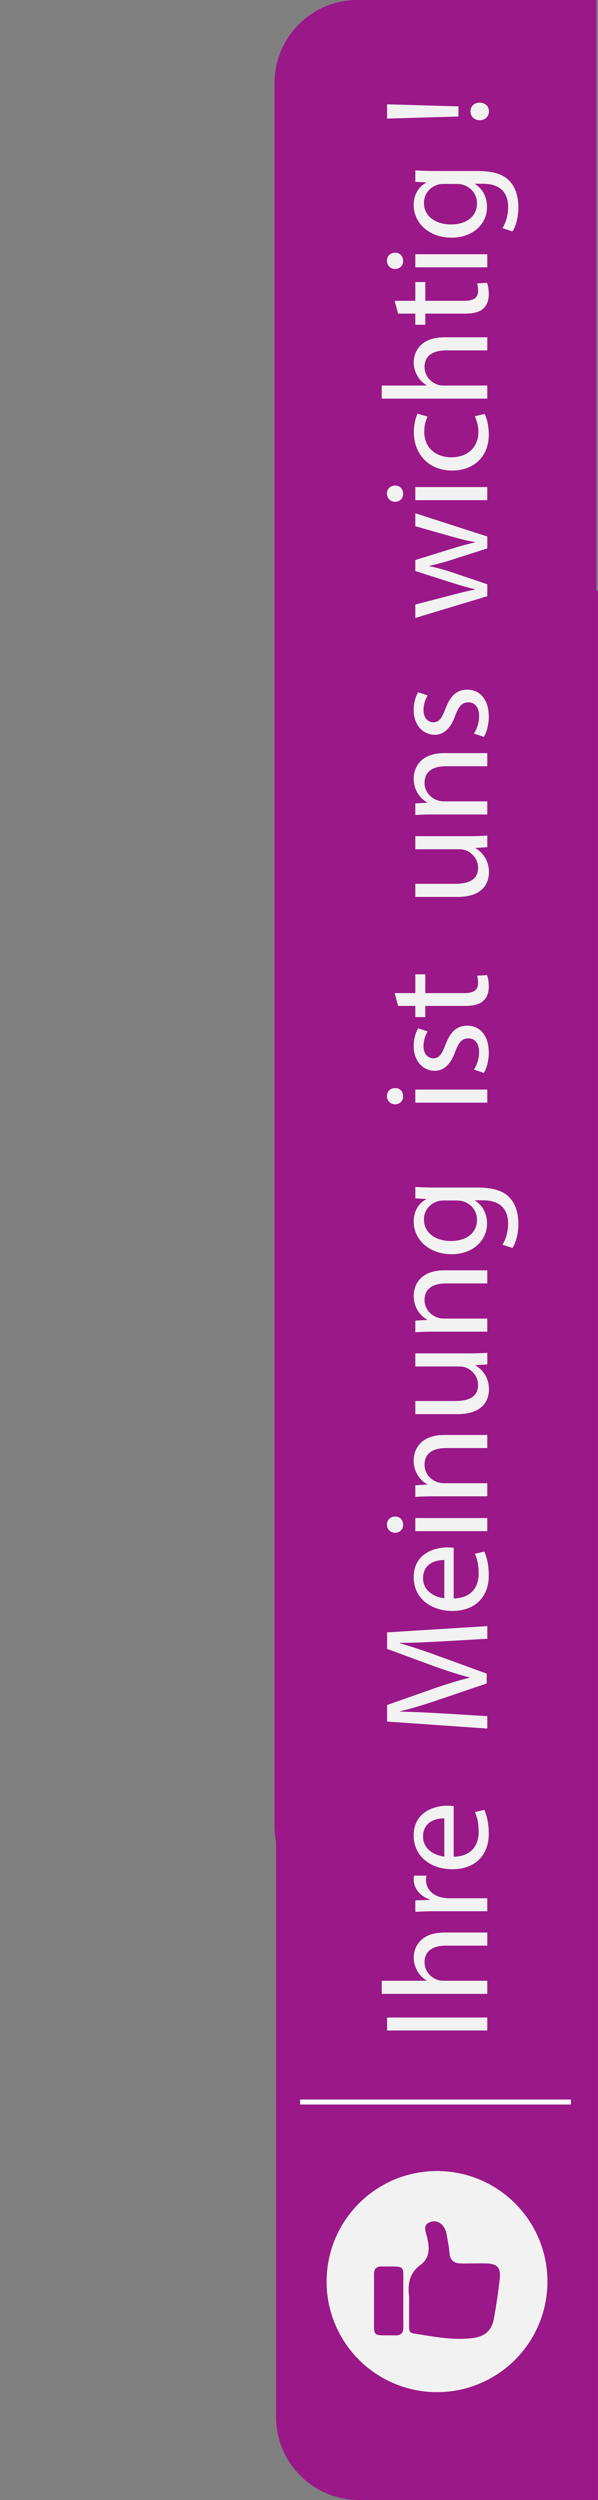 <?xml version="1.0" encoding="utf-8"?>
<!-- Generator: Adobe Illustrator 26.0.3, SVG Export Plug-In . SVG Version: 6.00 Build 0)  -->
<svg version="1.1" id="Calque_1" xmlns="http://www.w3.org/2000/svg" xmlns:xlink="http://www.w3.org/1999/xlink" x="0px" y="0px"
	 viewBox="0 0 482.2 2013.29" style="enable-background:new 0 0 482.2 2013.29;" xml:space="preserve">
<rect x="0" y="0" width="482.2" height="2013.29" fill="#808080" stroke="none"/>
<style type="text/css">
	.st0{fill:#9B1889;}
	.st1{fill:#F2F2F2;}
	.st2{fill:none;stroke:#FFFFFF;stroke-width:4;stroke-miterlimit:10;}
</style>
<path class="st0" d="M352.39,1926.42c-48.84,0-88.49-39.32-89.02-88.04c-0.01-0.33-0.01-0.67-0.01-1
	c0-33.29,18.27-62.31,45.34-77.57c12.91-7.29,27.82-11.45,43.69-11.45c49.17,0,89.03,39.86,89.03,89.02
	c0,15.54-3.98,30.14-10.97,42.86c-6.68,12.13-16.09,22.53-27.42,30.37C388.66,1920.59,371.21,1926.42,352.39,1926.42z"/>
<path class="st0" d="M480.97,475.83V0H288.28c-5.05,0-9.96,0.56-14.69,1.62c-29.89,6.69-52.22,33.39-52.22,65.3v1403.63
	c0,4.36,0.42,8.62,1.22,12.75v463.08c0,36.95,29.95,66.91,66.91,66.91h192.69V475.83H480.97z M353.38,1926.41
	c-0.33,0.01-0.67,0.01-1,0.01c-33.29,0-62.31-18.27-77.57-45.34c-7.29-12.91-11.45-27.82-11.45-43.69
	c0-49.17,39.86-89.03,89.02-89.03c15.54,0,30.14,3.98,42.86,10.97c12.13,6.68,22.53,16.09,30.37,27.42
	c9.98,14.37,15.81,31.82,15.81,50.64C441.42,1886.23,402.1,1925.88,353.38,1926.41z"/>
<g>
	<path class="st1" d="M312.12,1624.75h80.81v10.43h-80.81V1624.75z"/>
	<path class="st1" d="M307.81,1605.68v-10.55h36.21v-0.24c-3-1.68-5.64-4.32-7.43-7.55c-1.8-3.12-3-6.83-3-10.79
		c0-7.79,4.8-20.26,24.82-20.26h34.53v10.55H359.6c-9.35,0-17.27,3.48-17.27,13.43c0,6.83,4.8,12.23,10.55,14.15
		c1.44,0.6,3,0.72,5.04,0.72h35.01v10.55H307.81z"/>
	<path class="st1" d="M353.01,1539.14c-6.83,0-12.71,0.12-18.11,0.48v-9.23l11.39-0.36v-0.48c-7.79-2.64-12.71-8.99-12.71-16.07
		c0-1.2,0.12-2.04,0.36-3h9.95c-0.24,1.08-0.36,2.16-0.36,3.6c0,7.43,5.64,12.71,13.55,14.15c1.44,0.24,3.12,0.48,4.92,0.48h30.93
		v10.43H353.01z"/>
	<path class="st1" d="M365.84,1495.26c14.27-0.24,20.14-9.35,20.14-19.9c0-7.55-1.32-12.11-3-16.07l7.55-1.8
		c1.68,3.72,3.6,10.07,3.6,19.3c0,17.87-11.75,28.54-29.26,28.54c-17.51,0-31.29-10.31-31.29-27.22c0-18.94,16.67-23.98,27.34-23.98
		c2.16,0,3.84,0.24,4.92,0.36V1495.26z M358.28,1464.33c-6.71-0.12-17.15,2.76-17.15,14.63c0,10.67,9.83,15.35,17.15,16.19V1464.33z
		"/>
	<path class="st1" d="M357.45,1321.77c-11.27,0.6-24.82,1.32-34.89,1.2v0.36c9.47,2.76,19.54,6.12,30.7,10.19l39.21,14.27v7.91
		l-38.49,13.07c-11.39,3.84-21.82,7.07-31.41,9.35v0.24c10.07,0.24,23.62,0.84,35.73,1.56l34.65,2.16v9.95l-80.81-5.64v-13.31
		l39.09-13.79c9.95-3.36,18.82-6.12,27.22-8.15v-0.36c-8.15-2.04-17.03-4.92-27.22-8.51l-39.09-14.39v-13.31l80.81-5.04v10.19
		L357.45,1321.77z"/>
	<path class="st1" d="M365.84,1287.25c14.27-0.24,20.14-9.35,20.14-19.9c0-7.55-1.32-12.11-3-16.07l7.55-1.8
		c1.68,3.72,3.6,10.07,3.6,19.3c0,17.87-11.75,28.54-29.26,28.54c-17.51,0-31.29-10.31-31.29-27.22c0-18.94,16.67-23.98,27.34-23.98
		c2.16,0,3.84,0.24,4.92,0.36V1287.25z M358.28,1256.31c-6.71-0.12-17.15,2.76-17.15,14.63c0,10.67,9.83,15.35,17.15,16.19V1256.31z
		"/>
	<path class="st1" d="M318.6,1221.3c3.6-0.12,6.48,2.52,6.48,6.71c0,3.72-2.88,6.35-6.48,6.35c-3.72,0-6.59-2.76-6.59-6.59
		C312,1223.82,314.88,1221.3,318.6,1221.3z M392.94,1233.05H334.9v-10.55h58.03V1233.05z"/>
	<path class="st1" d="M350.61,1205c-6,0-10.91,0.12-15.71,0.48v-9.35l9.59-0.6v-0.24c-5.52-2.88-10.91-9.59-10.91-19.18
		c0-8.03,4.8-20.5,24.7-20.5h34.65v10.55h-33.45c-9.35,0-17.15,3.48-17.15,13.43c0,6.95,4.92,12.35,10.79,14.15
		c1.32,0.48,3.12,0.72,4.92,0.72h34.89V1205H350.61z"/>
	<path class="st1" d="M377.11,1089.9c6,0,11.27-0.12,15.83-0.48v9.35l-9.47,0.6v0.24c4.68,2.76,10.79,8.87,10.79,19.18
		c0,9.11-5.04,20.02-25.42,20.02H334.9v-10.55h32.13c11.03,0,18.46-3.36,18.46-12.95c0-7.07-4.92-11.99-9.59-13.91
		c-1.56-0.6-3.48-0.96-5.4-0.96H334.9v-10.55H377.11z"/>
	<path class="st1" d="M350.61,1072.4c-6,0-10.91,0.12-15.71,0.48v-9.35l9.59-0.6v-0.24c-5.52-2.88-10.91-9.59-10.91-19.18
		c0-8.03,4.8-20.5,24.7-20.5h34.65v10.55h-33.45c-9.35,0-17.15,3.48-17.15,13.43c0,6.96,4.92,12.35,10.79,14.15
		c1.32,0.48,3.12,0.72,4.92,0.72h34.89v10.55H350.61z"/>
	<path class="st1" d="M334.9,955.86c4.2,0.24,8.87,0.48,15.95,0.48h33.69c13.31,0,21.46,2.64,26.5,8.27
		c5.28,5.64,6.96,13.79,6.96,21.1c0,6.95-1.68,14.63-4.8,19.3l-8.03-2.64c2.4-3.84,4.56-9.83,4.56-17.03
		c0-10.79-5.64-18.71-20.26-18.71h-6.48v0.24c5.4,3.24,9.71,9.47,9.71,18.46c0,14.39-12.23,24.7-28.3,24.7
		c-19.66,0-30.81-12.83-30.81-26.14c0-10.07,5.28-15.59,10.07-18.11v-0.24l-8.75-0.48V955.86z M357.8,966.77
		c-1.8,0-3.36,0.12-4.8,0.6c-6.12,1.92-11.15,7.07-11.15,14.75c0,10.07,8.51,17.27,21.94,17.27c11.39,0,20.86-5.76,20.86-17.15
		c0-6.47-4.08-12.35-10.79-14.63c-1.8-0.6-3.84-0.84-5.64-0.84H357.8z"/>
	<path class="st1" d="M318.6,876.25c3.6-0.12,6.48,2.52,6.48,6.71c0,3.72-2.88,6.36-6.48,6.36c-3.72,0-6.59-2.76-6.59-6.59
		C312,878.77,314.88,876.25,318.6,876.25z M392.94,888H334.9v-10.55h58.03V888z"/>
	<path class="st1" d="M382.15,861.38c2.04-3.12,4.2-8.63,4.2-13.91c0-7.67-3.84-11.27-8.63-11.27c-5.04,0-7.79,3-10.67,10.79
		c-3.72,10.43-9.47,15.35-16.43,15.35c-9.35,0-17.03-7.55-17.03-20.02c0-5.88,1.68-11.03,3.6-14.27l7.67,2.64
		c-1.44,2.28-3.36,6.48-3.36,11.87c0,6.23,3.6,9.71,7.91,9.71c4.8,0,6.95-3.48,9.83-11.03c3.84-10.07,8.87-15.23,17.51-15.23
		c10.19,0,17.39,7.91,17.39,21.7c0,6.36-1.56,12.23-3.96,16.31L382.15,861.38z"/>
	<path class="st1" d="M318.24,799.76h16.67v-15.11h8.03v15.11h31.29c7.19,0,11.27-2.04,11.27-7.91c0-2.76-0.36-4.8-0.72-6.12
		l7.91-0.48c0.84,2.04,1.44,5.28,1.44,9.35c0,4.92-1.56,8.87-4.44,11.39c-3.12,3-8.27,4.08-15.11,4.08h-31.65v8.99h-8.03v-8.99
		h-13.91L318.24,799.76z"/>
	<path class="st1" d="M377.11,673.39c6,0,11.27-0.12,15.83-0.48v9.35l-9.47,0.6v0.24c4.68,2.76,10.79,8.87,10.79,19.18
		c0,9.11-5.04,20.02-25.42,20.02H334.9v-10.55h32.13c11.03,0,18.46-3.36,18.46-12.95c0-7.07-4.92-11.99-9.59-13.91
		c-1.56-0.6-3.48-0.96-5.4-0.96H334.9v-10.55H377.11z"/>
	<path class="st1" d="M350.61,655.89c-6,0-10.91,0.12-15.71,0.48v-9.35l9.59-0.6v-0.24c-5.52-2.88-10.91-9.59-10.91-19.18
		c0-8.03,4.8-20.5,24.7-20.5h34.65v10.55h-33.45c-9.35,0-17.15,3.48-17.15,13.43c0,6.96,4.92,12.35,10.79,14.15
		c1.32,0.48,3.12,0.72,4.92,0.72h34.89v10.55H350.61z"/>
	<path class="st1" d="M382.15,590.78c2.04-3.12,4.2-8.63,4.2-13.91c0-7.67-3.84-11.27-8.63-11.27c-5.04,0-7.79,3-10.67,10.79
		c-3.72,10.43-9.47,15.35-16.43,15.35c-9.35,0-17.03-7.55-17.03-20.02c0-5.88,1.68-11.03,3.6-14.27l7.67,2.64
		c-1.44,2.28-3.36,6.48-3.36,11.87c0,6.23,3.6,9.71,7.91,9.71c4.8,0,6.95-3.48,9.83-11.03c3.84-10.07,8.87-15.23,17.51-15.23
		c10.19,0,17.39,7.91,17.39,21.7c0,6.36-1.56,12.23-3.96,16.31L382.15,590.78z"/>
	<path class="st1" d="M334.9,486.84l29.5-7.67c6.48-1.68,12.47-3.24,18.47-4.32v-0.36c-5.88-1.32-12.11-3.24-18.35-5.16l-29.62-9.47
		v-8.87l29.02-8.99c6.96-2.16,13.07-3.84,18.95-5.16v-0.36c-5.88-0.96-11.99-2.52-18.83-4.44l-29.14-8.27v-10.43l58.03,18.71v9.59
		l-27.7,8.87c-6.47,2.04-12.23,3.72-19.06,5.16v0.24c6.95,1.44,12.95,3.24,19.18,5.28l27.58,9.35v9.59l-58.03,17.51V486.84z"/>
	<path class="st1" d="M318.6,391.04c3.6-0.12,6.48,2.52,6.48,6.71c0,3.72-2.88,6.36-6.48,6.36c-3.72,0-6.59-2.76-6.59-6.59
		C312,393.56,314.88,391.04,318.6,391.04z M392.94,402.79H334.9v-10.55h58.03V402.79z"/>
	<path class="st1" d="M390.78,333.37c1.44,2.76,3.36,8.87,3.36,16.67c0,17.51-11.87,28.9-29.62,28.9
		c-17.87,0-30.81-12.23-30.81-31.17c0-6.23,1.56-11.75,3-14.63l8.15,2.4c-1.44,2.52-2.76,6.47-2.76,12.23
		c0,13.31,9.83,20.5,21.94,20.5c13.43,0,21.7-8.63,21.7-20.14c0-6-1.56-9.95-2.88-12.95L390.78,333.37z"/>
	<path class="st1" d="M307.81,321.02v-10.55h36.21v-0.24c-3-1.68-5.64-4.32-7.43-7.55c-1.8-3.12-3-6.83-3-10.79
		c0-7.79,4.8-20.26,24.82-20.26h34.53v10.55H359.6c-9.35,0-17.27,3.48-17.27,13.43c0,6.83,4.8,12.23,10.55,14.15
		c1.44,0.6,3,0.72,5.04,0.72h35.01v10.55H307.81z"/>
	<path class="st1" d="M318.24,242.25h16.67v-15.11h8.03v15.11h31.29c7.19,0,11.27-2.04,11.27-7.91c0-2.76-0.36-4.8-0.72-6.12
		l7.91-0.48c0.84,2.04,1.44,5.28,1.44,9.35c0,4.92-1.56,8.87-4.44,11.39c-3.12,3-8.27,4.08-15.11,4.08h-31.65v8.99h-8.03v-8.99
		h-13.91L318.24,242.25z"/>
	<path class="st1" d="M318.6,203.53c3.6-0.12,6.48,2.52,6.48,6.71c0,3.72-2.88,6.36-6.48,6.36c-3.72,0-6.59-2.76-6.59-6.59
		C312,206.04,314.88,203.53,318.6,203.53z M392.94,215.28H334.9v-10.55h58.03V215.28z"/>
	<path class="st1" d="M334.9,137.22c4.2,0.24,8.87,0.48,15.95,0.48h33.69c13.31,0,21.46,2.64,26.5,8.27
		c5.28,5.64,6.96,13.79,6.96,21.1c0,6.95-1.68,14.63-4.8,19.3l-8.03-2.64c2.4-3.84,4.56-9.83,4.56-17.03
		c0-10.79-5.64-18.71-20.26-18.71h-6.48v0.24c5.4,3.24,9.71,9.47,9.71,18.46c0,14.39-12.23,24.7-28.3,24.7
		c-19.66,0-30.81-12.83-30.81-26.14c0-10.07,5.28-15.59,10.07-18.11v-0.24l-8.75-0.48V137.22z M357.8,148.13
		c-1.8,0-3.36,0.12-4.8,0.6c-6.12,1.92-11.15,7.07-11.15,14.75c0,10.07,8.51,17.27,21.94,17.27c11.39,0,20.86-5.76,20.86-17.15
		c0-6.47-4.08-12.35-10.79-14.63c-1.8-0.6-3.84-0.84-5.64-0.84H357.8z"/>
	<path class="st1" d="M369.68,93.83l-57.55,1.68V83.99l57.55,1.68V93.83z M386.82,96.82c-4.32,0-7.43-3-7.43-7.07
		c0-4.32,3.12-7.07,7.43-7.07c4.2,0,7.43,2.76,7.43,7.07C394.26,93.95,391.02,96.82,386.82,96.82z"/>
</g>
<path class="st1" d="M403.03,1910.61c11.33-7.84,20.74-18.24,27.42-30.37c6.99-12.72,10.97-27.32,10.97-42.86
	c0-49.16-39.86-89.02-89.03-89.02c-15.87,0-30.78,4.16-43.69,11.45c-27.07,15.26-45.34,44.28-45.34,77.57c0,0.33,0,0.67,0.01,1
	c0.53,48.72,40.18,88.04,89.02,88.04C371.21,1926.42,388.66,1920.59,403.03,1910.61z M301.58,1864.36c-0.01-3.79,0-7.56,0-11.34
	c0-7.1,0.07-14.23-0.02-21.34c-0.04-4.34,1.62-6.53,6.31-6.46c19.9,0.29,17.2-2.26,17.33,16.72c0.07,10.66-0.09,21.32,0.06,32
	c0.06,4.74-1.72,6.87-6.66,6.77C299.59,1880.35,301.68,1883.24,301.58,1864.36z M333.05,1879.06c-2.93-0.47-3.18-2.66-3.18-5v-19.39
	c0-1.79,0.17-3.59-0.03-5.35c-1.17-10.1,0.24-18.82,9.37-25.53c7.68-5.64,7.17-14.11,5.07-22.57c-1.14-4.57-3.82-9.98,3.47-12.05
	c5.75-1.61,11.1,2.85,12.35,10.02c0.88,5.04,1.97,10.08,2.34,15.16c0.49,6.32,4.14,8.45,9.76,8.47c6.67,0.04,13.37-0.18,20.05-0.04
	c8.61,0.19,11.71,3.38,10.75,12.17c-1.18,10.84-2.81,21.63-4.76,32.33c-1.76,9.53-7.19,14.43-17.39,15.65
	C364.7,1884.83,348.89,1881.6,333.05,1879.06z"/>
<line class="st2" x1="460.35" y1="1692.79" x2="242" y2="1692.79"/>
</svg>
